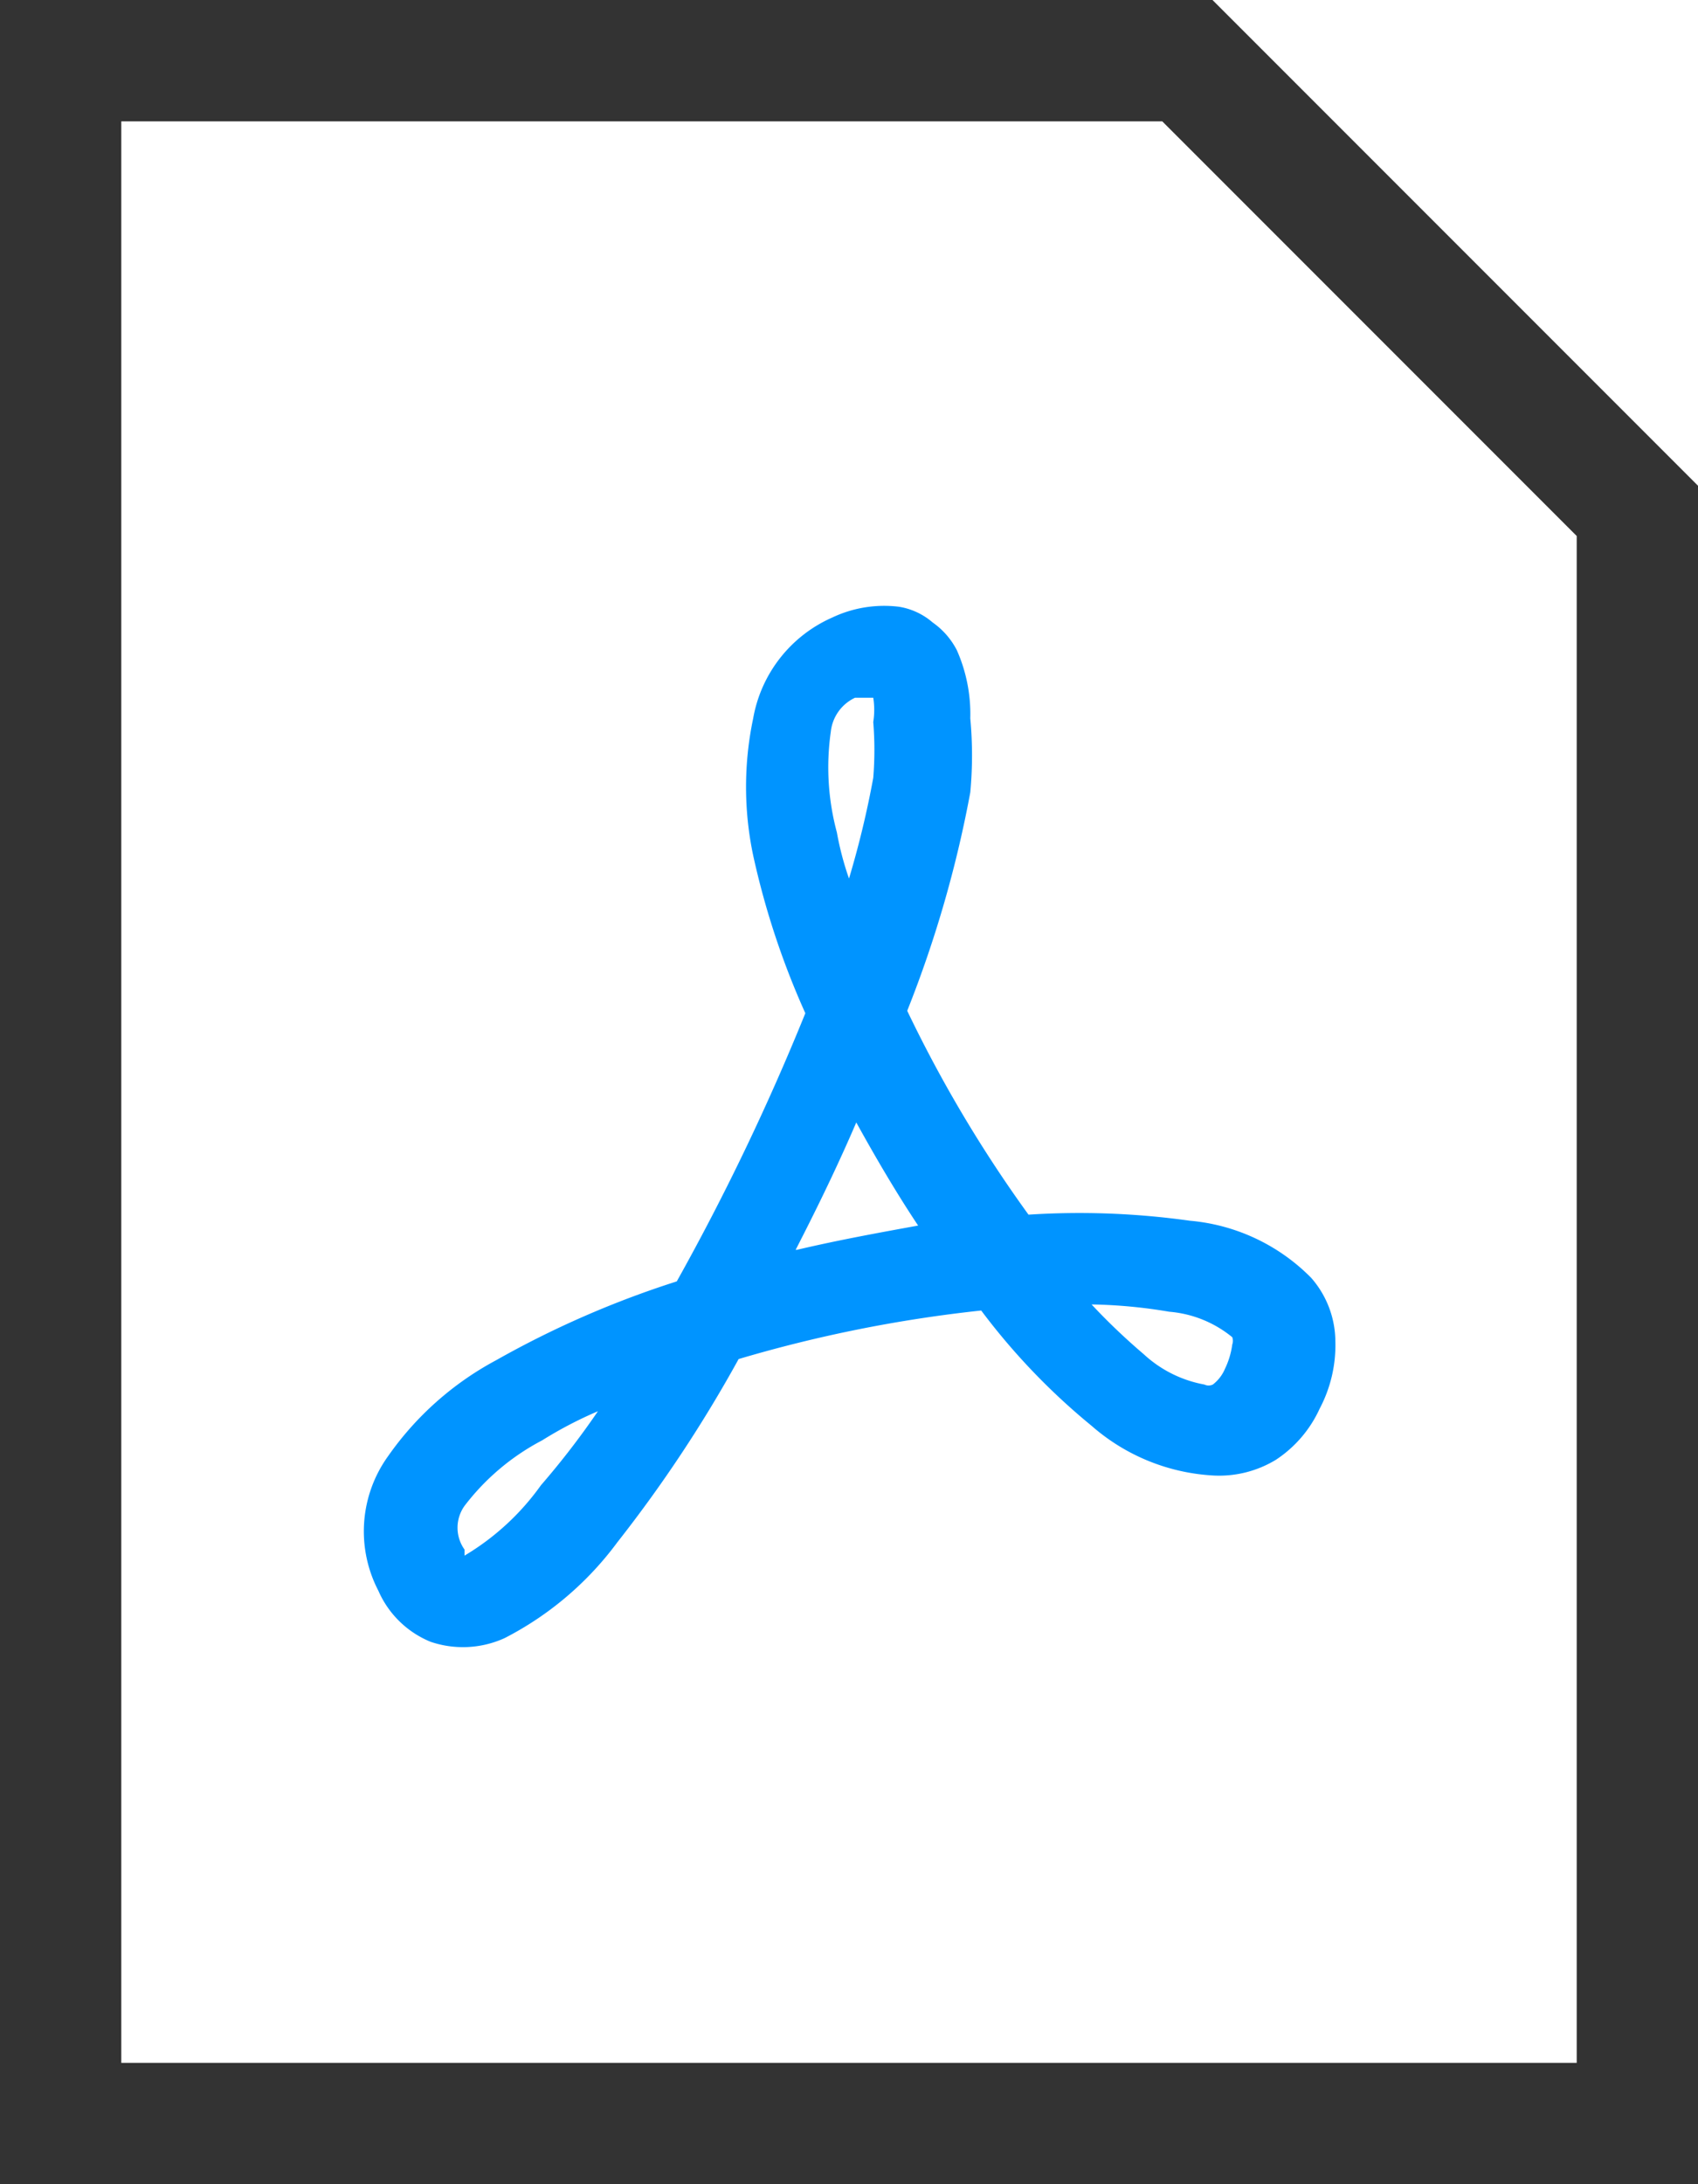 <?xml version="1.0" encoding="utf-8"?><svg xmlns="http://www.w3.org/2000/svg" viewBox="0 0 14 18" width="14" height="18"><path d="M3.55,13.53a.8.8,0,0,1-.43-.42A1.06,1.06,0,0,1,3.2,12a2.56,2.56,0,0,1,.89-.79,7.91,7.91,0,0,1,1.49-.65A19.65,19.65,0,0,0,6.64,8.35a6.61,6.61,0,0,1-.43-1.3,2.74,2.74,0,0,1,0-1.13,1.12,1.12,0,0,1,.65-.83A1,1,0,0,1,7.41,5a.56.56,0,0,1,.28.13.63.63,0,0,1,.2.23A1.3,1.3,0,0,1,8,5.92a3.27,3.27,0,0,1,0,.61,9.58,9.58,0,0,1-.52,1.8,10.84,10.84,0,0,0,1,1.68,6.55,6.55,0,0,1,1.33.05,1.6,1.6,0,0,1,1,.47.8.8,0,0,1,.2.52,1.12,1.12,0,0,1-.13.56,1,1,0,0,1-.36.42.9.9,0,0,1-.51.13A1.66,1.66,0,0,1,9,11.75a5.45,5.45,0,0,1-.91-.95,11.25,11.25,0,0,0-2,.4,11.1,11.1,0,0,1-1,1.51,2.67,2.67,0,0,1-.93.79A.83.83,0,0,1,3.55,13.53Zm1.38-1.9a3.33,3.33,0,0,0-.46.24,1.93,1.93,0,0,0-.64.54.31.31,0,0,0,0,.36l0,.05h0a2.08,2.08,0,0,0,.63-.58A6.7,6.7,0,0,0,4.93,11.63ZM6.57,10.3c.34-.08.67-.14,1-.2-.18-.27-.35-.56-.51-.85-.15.35-.32.7-.5,1.05ZM9,10.75a5.24,5.24,0,0,0,.43.41,1,1,0,0,0,.5.25.08.08,0,0,0,.07,0,.32.32,0,0,0,.1-.13.66.66,0,0,0,.06-.2.09.09,0,0,0,0-.06.94.94,0,0,0-.52-.21A4.18,4.18,0,0,0,9,10.75ZM7,7.24a7.72,7.72,0,0,0,.2-.83,2.85,2.85,0,0,0,0-.46.64.64,0,0,0,0-.2l-.15,0a.35.35,0,0,0-.2.28,2.07,2.07,0,0,0,.05.83A2.46,2.46,0,0,0,7,7.24Z" fill="#0094ff"/><path d="M.5.5H9.79L13.5,4.21V17.5H.5Z" stroke="#333" fill="none"/></svg>